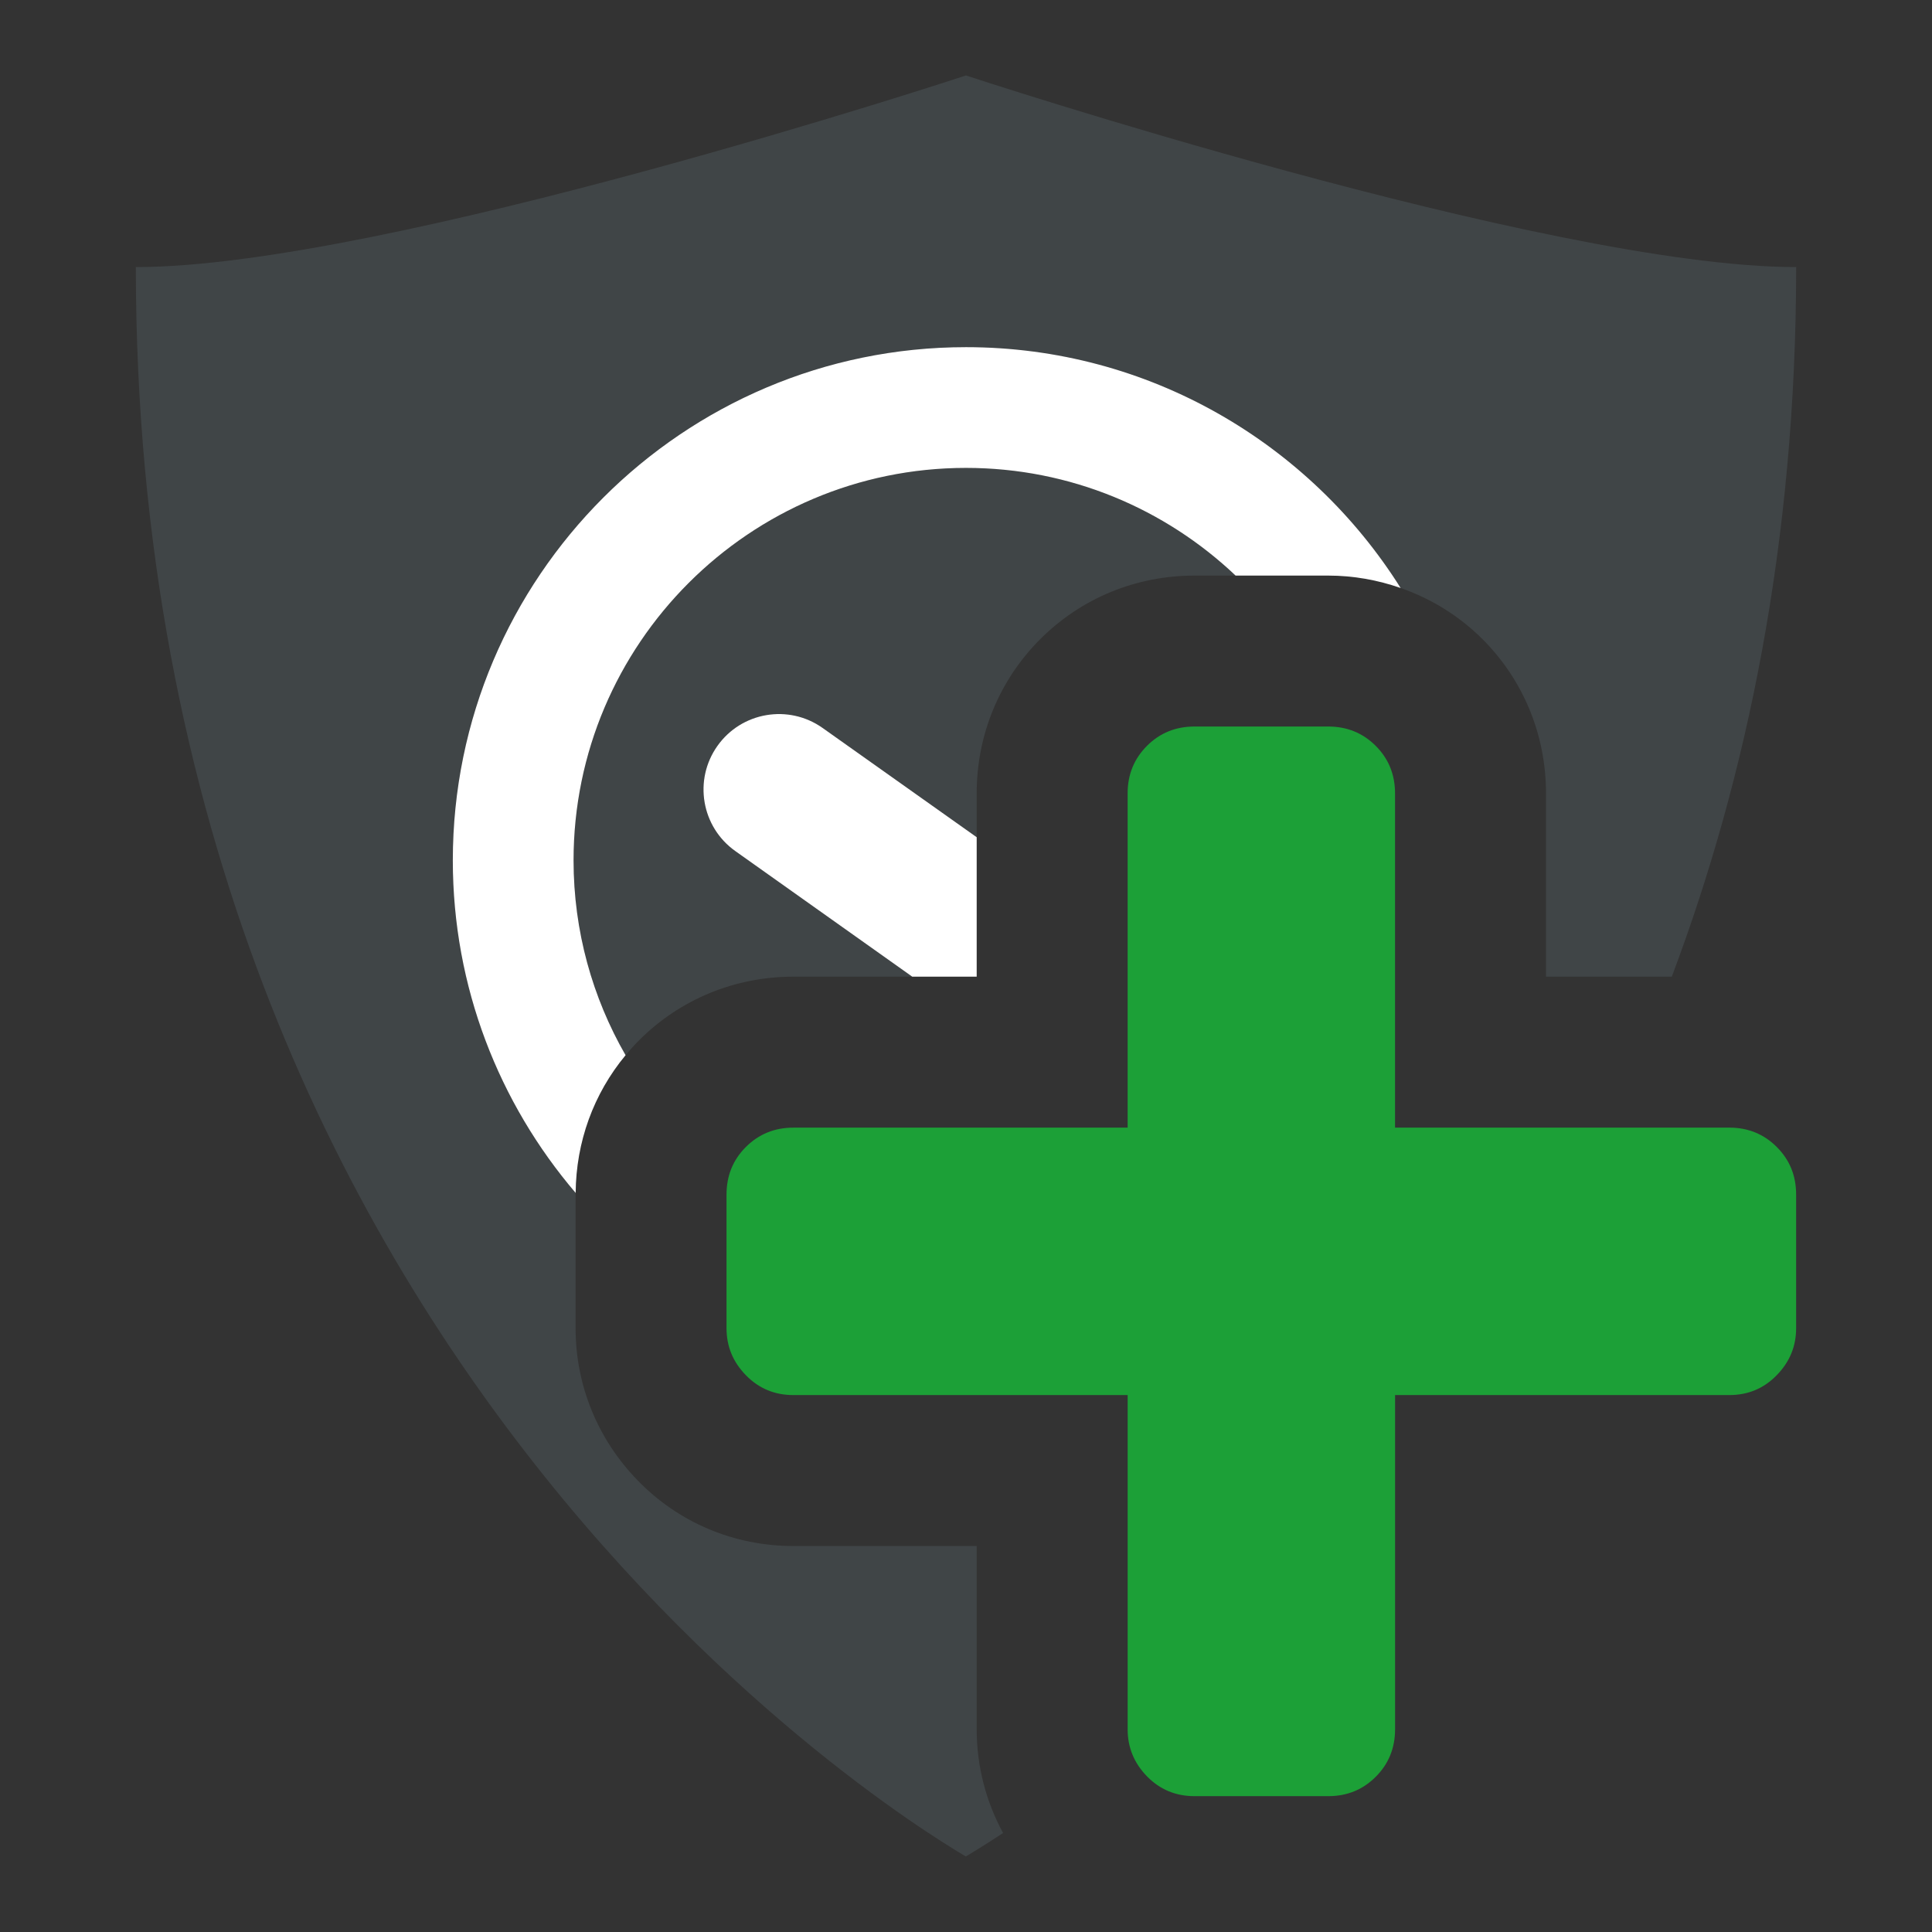 <svg xmlns="http://www.w3.org/2000/svg" xmlns:xlink="http://www.w3.org/1999/xlink" width="100%" height="100%" fill-rule="evenodd" stroke-linejoin="round" stroke-miterlimit="1.414" clip-rule="evenodd" version="1.1" viewBox="0 0 128 128" xml:space="preserve"><rect x="0" y="0" width="128" height="128" fill="#333333" stroke="none"/><g transform="matrix(1,0,0,1,-4608,-320)"><g id="temp_server_password_add" transform="matrix(1,0,0,1,4608,320)"><rect width="128" height="128" x="0" y="0" fill="none"/><path fill="url(#_Linear1)" fill-rule="nonzero" d="M63.989,123L63.987,122.998L63.984,123L63.989,123Z"/><path fill="#404547" fill-rule="nonzero" d="M64.708,102.427L52.564,102.427C48.635,102.427 44.97,100.883 42.256,98.091C39.598,95.366 38.134,91.782 38.134,87.998L38.134,79.141C38.134,79.106 38.139,79.072 38.139,79.037C33.07,73.097 30,65.402 30,57C30,38.252 45.252,23 64,23C76.122,23 86.776,29.382 92.797,38.957C94.814,39.661 96.666,40.796 98.221,42.347C100.933,45.062 102.427,48.691 102.427,52.564L102.427,64.707L110.761,64.707C115.718,51.537 119,35.937 119,17.695C102.512,17.695 63.997,5 63.997,5C63.997,5 25.486,17.695 9,17.695C9,91.672 62.895,122.294 63.987,122.998C64.117,122.914 65.004,122.4 66.457,121.442C65.319,119.35 64.708,117.004 64.708,114.57L64.708,102.427L64.708,102.427Z"/><path fill="#404547" fill-rule="nonzero" d="M52.564,64.707L60.439,64.707L48.716,56.386C46.464,54.788 45.934,51.667 47.533,49.415C49.131,47.163 52.252,46.633 54.504,48.232L64.708,55.467L64.708,52.609L64.708,52.564C64.708,48.689 66.203,45.059 68.928,42.335C71.643,39.626 75.27,38.134 79.141,38.134L81.863,38.134C77.2,33.717 70.914,31 64,31C49.664,31 38,42.664 38,57C38,61.697 39.258,66.103 41.446,69.91C41.731,69.567 42.029,69.234 42.347,68.915C45.064,66.201 48.692,64.707 52.564,64.707Z"/><path fill="#fff" fill-rule="nonzero" d="M64,23C45.252,23 30,38.252 30,57C30,65.402 33.07,73.096 38.139,79.036C38.163,75.655 39.324,72.467 41.446,69.91C39.258,66.104 38,61.697 38,57C38,42.663 49.664,31 64,31C70.914,31 77.2,33.717 81.862,38.134L87.998,38.134C89.662,38.134 91.275,38.426 92.797,38.957C86.776,29.382 76.122,23 64,23Z"/><path fill="#fff" fill-rule="nonzero" d="M54.504,48.232C52.252,46.633 49.13,47.163 47.533,49.415C45.934,51.667 46.464,54.788 48.716,56.386L60.439,64.707L64.708,64.707L64.708,52.609L64.708,55.467L54.504,48.232Z"/><path fill="#1CA037" fill-rule="nonzero" d="M114.57,92.427L92.427,92.427L92.427,114.571C92.427,115.813 91.999,116.866 91.146,117.717C90.29,118.574 89.243,119 87.998,119L79.141,119C77.896,119 76.846,118.562 75.991,117.687C75.137,116.813 74.709,115.769 74.709,114.571L74.709,92.427L52.564,92.427C51.318,92.427 50.269,91.988 49.414,91.109C48.56,90.233 48.134,89.201 48.134,87.999L48.134,79.142C48.134,77.896 48.56,76.847 49.414,75.992C50.268,75.138 51.318,74.709 52.564,74.709L74.708,74.709L74.708,52.564C74.708,51.318 75.136,50.269 75.99,49.414C76.845,48.56 77.895,48.134 79.14,48.134L87.997,48.134C89.242,48.134 90.289,48.561 91.144,49.414C91.998,50.268 92.425,51.318 92.425,52.564L92.425,74.707L114.569,74.707C115.811,74.707 116.864,75.137 117.715,75.99C118.572,76.845 118.998,77.894 118.998,79.14L118.998,87.997C118.998,89.199 118.572,90.231 117.715,91.107C116.865,91.987 115.813,92.427 114.57,92.427Z"/></g></g><defs><linearGradient id="_Linear1" x1="0" x2="1" y1="0" y2="0" gradientTransform="matrix(1.22465e-19,-0.002,0.002,1.22465e-19,63.987,123)" gradientUnits="userSpaceOnUse"><stop offset="0" stop-color="#426080" stop-opacity="1"/><stop offset=".3" stop-color="#426080" stop-opacity="1"/><stop offset="1" stop-color="#819CBD" stop-opacity="1"/></linearGradient></defs></svg>